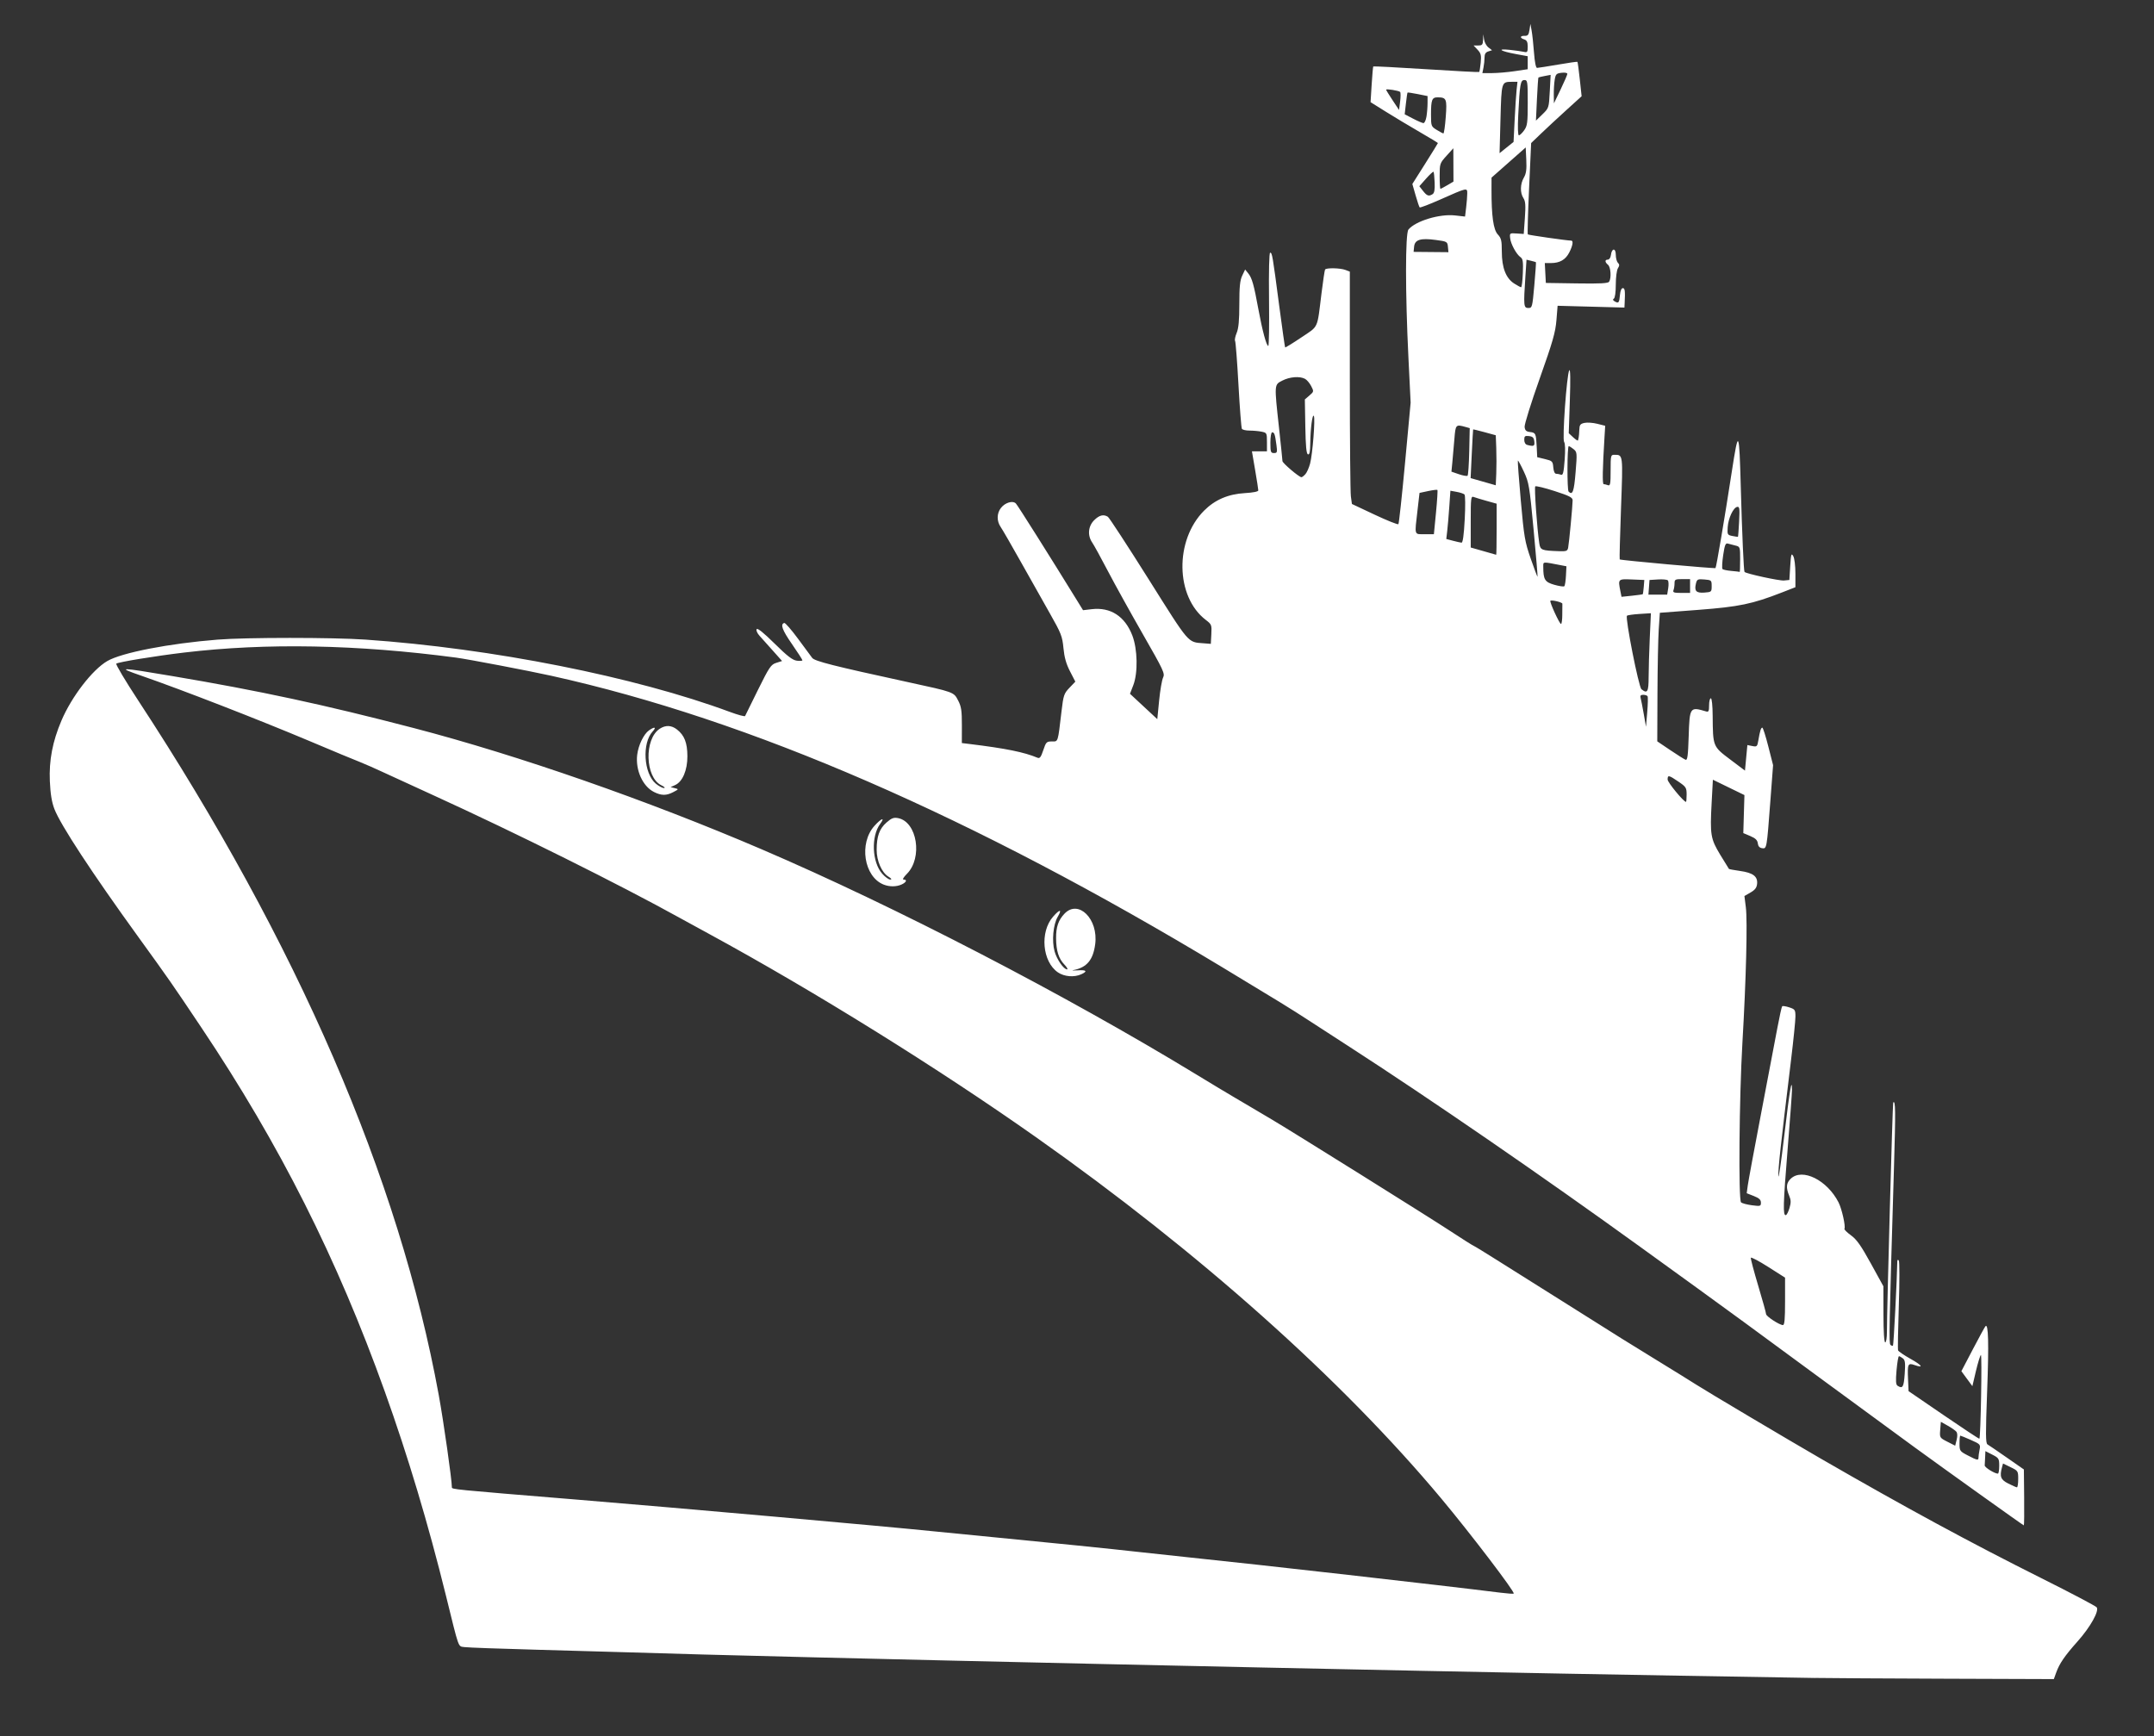 <?xml version="1.0" encoding="UTF-8" standalone="no"?>
<!-- Created with Inkscape (http://www.inkscape.org/) -->

<svg
   width="165mm"
   height="133mm"
   viewBox="0 0 165 133"
   version="1.1"
   id="svg1"
   xml:space="preserve"
   inkscape:export-filename="bitmap.png"
   inkscape:export-xdpi="96"
   inkscape:export-ydpi="96"
   xmlns:inkscape="http://www.inkscape.org/namespaces/inkscape"
   xmlns:sodipodi="http://sodipodi.sourceforge.net/DTD/sodipodi-0.dtd"
   xmlns="http://www.w3.org/2000/svg"
   xmlns:svg="http://www.w3.org/2000/svg"><rect x="0" y="0" width="165" height="133" fill="#333333" stroke="none"/><sodipodi:namedview
     id="namedview1"
     pagecolor="#ffffff"
     bordercolor="#000000"
     borderopacity="0.25"
     inkscape:showpageshadow="2"
     inkscape:pageopacity="0.0"
     inkscape:pagecheckerboard="0"
     inkscape:deskcolor="#d1d1d1"
     inkscape:document-units="mm" /><defs
     id="defs1" /><g
     inkscape:label="Capa 1"
     inkscape:groupmode="layer"
     id="layer1"><path
       style="fill:#FFFFFF"
       d="m 139.054,128.545 c -0.946,-0.017 -5.589,-0.095 -10.319,-0.173 -20.634,-0.34 -70.309,-1.444 -80.433,-1.787 -1.091,-0.037 -4.306,-0.128 -7.144,-0.203 -2.838,-0.075 -5.351,-0.167 -5.586,-0.204 -0.496,-0.079 -0.379,0.246 -1.417,-3.963 -1.348,-5.466 -2.911,-10.681 -4.677,-15.607 -3.663,-10.216 -8.052,-18.926 -14.052,-27.889 -2.262,-3.379 -2.476,-3.687 -4.824,-6.932 -3.569,-4.935 -5.964,-8.588 -6.437,-9.817 -0.2,-0.522 -0.302,-1.146 -0.346,-2.127 -0.071,-1.59 0.205,-3.036 0.886,-4.636 0.782,-1.839 2.362,-3.892 3.51,-4.564 1.098,-0.642 4.716,-1.346 8.455,-1.644 2.172,-0.174 8.822,-0.174 11.325,-9.9e-4 9.703,0.671 20.63,2.84 27.913,5.539 0.618,0.229 1.143,0.371 1.167,0.315 0.024,-0.056 0.471,-0.964 0.993,-2.017 0.864,-1.742 0.99,-1.928 1.395,-2.056 l 0.445,-0.141 -0.702,-0.788 c -0.386,-0.433 -0.846,-0.947 -1.022,-1.141 -0.182,-0.201 -0.278,-0.421 -0.222,-0.51 0.064,-0.103 0.534,0.274 1.37,1.1 0.973,0.961 1.375,1.27 1.703,1.314 0.236,0.031 0.43,0.017 0.43,-0.031 0,-0.049 -0.361,-0.609 -0.801,-1.244 -0.748,-1.078 -0.908,-1.52 -0.588,-1.616 0.073,-0.022 0.549,0.525 1.058,1.215 0.509,0.69 0.996,1.348 1.081,1.462 0.187,0.25 1.626,0.615 7.253,1.838 3.653,0.794 3.586,0.77 3.93,1.433 0.239,0.46 0.285,0.773 0.283,1.902 l -0.003,1.351 0.607,0.074 c 2.769,0.339 4.17,0.624 5.19,1.052 0.173,0.073 0.264,-0.047 0.441,-0.579 0.208,-0.625 0.252,-0.67 0.658,-0.67 0.494,0 0.451,0.133 0.74,-2.315 0.145,-1.228 0.189,-1.357 0.607,-1.795 l 0.451,-0.472 -0.408,-0.791 c -0.294,-0.57 -0.434,-1.067 -0.502,-1.779 -0.086,-0.902 -0.176,-1.132 -1.031,-2.64 -0.515,-0.909 -1.521,-2.694 -2.235,-3.967 -0.714,-1.273 -1.407,-2.473 -1.54,-2.666 -0.316,-0.458 -0.308,-1.051 0.02,-1.468 0.321,-0.409 0.901,-0.58 1.141,-0.338 0.138,0.139 2.59,4.029 4.758,7.548 l 0.387,0.628 0.669,-0.078 c 1.44,-0.168 2.539,0.544 3.106,2.014 0.404,1.047 0.439,2.866 0.074,3.812 l -0.253,0.655 1.046,0.972 1.046,0.972 0.141,-1.428 c 0.077,-0.785 0.214,-1.577 0.304,-1.76 0.152,-0.307 0.038,-0.549 -1.545,-3.311 -0.94,-1.639 -2.143,-3.811 -2.675,-4.828 -0.531,-1.017 -1.075,-2.007 -1.208,-2.2 -0.376,-0.545 -0.316,-1.249 0.144,-1.71 0.393,-0.393 0.722,-0.476 1.055,-0.265 0.102,0.065 1.508,2.219 3.124,4.788 3.155,5.015 2.975,4.805 4.199,4.902 l 0.562,0.044 0.039,-0.74 c 0.037,-0.71 0.02,-0.755 -0.426,-1.095 -2.328,-1.776 -2.394,-6.106 -0.127,-8.373 0.833,-0.833 1.845,-1.267 3.124,-1.341 0.637,-0.037 1.027,-0.116 1.027,-0.208 -6.5e-4,-0.082 -0.111,-0.788 -0.245,-1.571 l -0.243,-1.422 h 0.575 0.575 v -0.711 c 0,-0.691 -0.012,-0.713 -0.413,-0.794 -0.227,-0.045 -0.641,-0.083 -0.918,-0.083 -0.278,0 -0.542,-0.061 -0.588,-0.135 -0.046,-0.074 -0.164,-1.59 -0.262,-3.369 -0.098,-1.779 -0.215,-3.293 -0.259,-3.365 -0.045,-0.072 0.01,-0.35 0.122,-0.616 0.147,-0.351 0.203,-0.959 0.203,-2.202 0,-1.333 0.05,-1.821 0.222,-2.185 l 0.222,-0.468 0.239,0.295 c 0.287,0.355 0.432,0.865 0.776,2.746 0.298,1.624 0.619,2.816 0.76,2.816 0.052,6e-5 0.078,-1.607 0.056,-3.572 -0.024,-2.154 0.01,-3.572 0.085,-3.572 0.155,0 0.181,0.157 0.691,4.035 0.23,1.746 0.436,3.195 0.458,3.219 0.022,0.024 0.578,-0.318 1.236,-0.76 1.352,-0.909 1.205,-0.59 1.55,-3.385 0.117,-0.946 0.24,-1.764 0.273,-1.819 0.088,-0.143 1.158,-0.122 1.558,0.03 l 0.339,0.129 v 8.319 c 0,4.576 0.036,8.581 0.08,8.9 l 0.08,0.581 1.739,0.819 c 0.957,0.45 1.776,0.778 1.821,0.728 0.045,-0.05 0.274,-2.166 0.51,-4.701 l 0.428,-4.61 -0.17,-3.46 c -0.244,-4.964 -0.243,-9.503 0.002,-9.8 0.544,-0.656 2.389,-1.214 3.572,-1.08 l 0.764,0.086 0.084,-0.699 c 0.046,-0.384 0.085,-0.867 0.085,-1.072 10e-4,-0.454 0.006,-0.455 -2.086,0.474 -0.821,0.364 -1.522,0.632 -1.559,0.596 -0.037,-0.037 -0.178,-0.455 -0.314,-0.931 l -0.247,-0.864 0.979,-1.548 c 0.538,-0.851 0.979,-1.566 0.979,-1.587 0,-0.021 -0.64,-0.409 -1.422,-0.862 -0.782,-0.453 -1.943,-1.149 -2.58,-1.548 l -1.157,-0.724 0.084,-1.344 c 0.046,-0.739 0.102,-1.365 0.123,-1.39 0.021,-0.025 1.844,0.069 4.05,0.21 2.206,0.141 4.034,0.237 4.063,0.214 0.029,-0.023 0.081,-0.344 0.117,-0.712 0.055,-0.57 0.019,-0.719 -0.241,-0.995 l -0.305,-0.325 h 0.354 c 0.307,0 0.356,-0.057 0.374,-0.43 l 0.02,-0.43 0.055,0.397 c 0.03,0.218 0.18,0.494 0.333,0.612 l 0.278,0.216 -0.287,0.091 c -0.204,0.065 -0.287,0.198 -0.287,0.462 0,0.204 -0.037,0.557 -0.083,0.785 l -0.083,0.413 h 0.739 c 0.406,0 1.188,-0.067 1.736,-0.148 l 0.998,-0.148 v -0.498 -0.498 l -0.893,-0.164 c -1.202,-0.221 -1.525,-0.433 -0.496,-0.326 0.437,0.046 0.928,0.115 1.091,0.153 0.266,0.063 0.298,0.021 0.298,-0.398 0,-0.352 -0.066,-0.489 -0.265,-0.552 -0.357,-0.113 -0.336,-0.288 0.033,-0.275 0.241,0.009 0.311,-0.077 0.368,-0.453 l 0.07,-0.463 0.096,0.529 c 0.052,0.291 0.134,1.05 0.181,1.687 0.052,0.703 0.143,1.157 0.231,1.156 0.08,-6.46e-4 0.8,-0.114 1.601,-0.251 0.8,-0.138 1.473,-0.234 1.494,-0.213 0.022,0.02 0.103,0.621 0.18,1.336 l 0.141,1.299 -1.173,1.064 c -0.645,0.585 -1.515,1.392 -1.933,1.793 l -0.761,0.729 -0.158,3.468 c -0.087,1.908 -0.131,3.496 -0.097,3.53 0.052,0.052 3.014,0.476 3.326,0.476 0.179,0 0.116,0.386 -0.149,0.905 -0.285,0.559 -0.728,0.815 -1.413,0.815 h -0.463 l 0.04,0.761 0.04,0.761 2.371,0.036 c 1.809,0.028 2.397,-0.004 2.478,-0.132 0.18,-0.284 0.124,-1.118 -0.087,-1.293 -0.251,-0.208 -0.255,-0.397 -0.009,-0.397 0.107,0 0.208,-0.154 0.232,-0.354 0.064,-0.541 0.373,-0.553 0.373,-0.015 0,0.246 0.073,0.521 0.162,0.61 0.128,0.128 0.128,0.217 0,0.422 -0.09,0.144 -0.162,0.697 -0.162,1.246 0,0.59 -0.06,1.023 -0.149,1.078 -0.101,0.062 -0.077,0.133 0.076,0.218 0.293,0.164 0.338,0.106 0.393,-0.509 0.028,-0.308 0.115,-0.513 0.217,-0.513 0.162,0 0.189,0.217 0.142,1.142 l -0.018,0.348 -2.559,-0.069 -2.559,-0.069 -0.09,1.11 c -0.076,0.928 -0.286,1.66 -1.284,4.47 -0.657,1.848 -1.176,3.515 -1.154,3.704 0.031,0.267 0.123,0.354 0.412,0.387 0.437,0.05 0.464,0.11 0.515,1.142 l 0.039,0.787 0.595,0.144 c 0.56,0.136 0.598,0.173 0.636,0.635 0.025,0.305 0.109,0.491 0.221,0.491 0.099,0 0.265,0.033 0.369,0.073 0.153,0.059 0.208,-0.164 0.281,-1.137 0.057,-0.749 0.041,-1.27 -0.04,-1.369 -0.159,-0.191 0.199,-5.178 0.394,-5.496 0.082,-0.134 0.097,0.682 0.043,2.307 l -0.084,2.514 0.346,0.321 c 0.191,0.176 0.354,0.281 0.363,0.232 0.009,-0.049 0.031,-0.149 0.05,-0.221 0.018,-0.073 0.041,-0.336 0.05,-0.585 0.014,-0.385 0.073,-0.465 0.395,-0.536 0.208,-0.046 0.651,-0.015 0.983,0.069 l 0.605,0.152 -0.054,0.879 c -0.149,2.402 -0.17,3.591 -0.065,3.591 0.064,0 0.21,0.036 0.325,0.08 0.181,0.07 0.209,-0.08 0.209,-1.124 0,-1.162 0.011,-1.205 0.298,-1.203 0.659,0.004 0.651,-0.059 0.498,4.096 -0.078,2.132 -0.123,3.895 -0.1,3.918 0.066,0.066 7.283,0.718 7.338,0.663 0.065,-0.065 0.703,-3.835 1.244,-7.356 0.52,-3.379 0.572,-3.284 0.696,1.257 0.094,3.422 0.222,6.328 0.283,6.394 0.123,0.136 2.676,0.691 3.023,0.657 l 0.412,-0.04 0.066,-1.058 c 0.058,-0.93 0.086,-1.023 0.232,-0.769 0.094,0.164 0.165,0.741 0.165,1.335 v 1.046 l -1.025,0.4 c -2.281,0.889 -3.275,1.096 -6.404,1.335 l -2.955,0.225 -0.084,1.257 c -0.046,0.691 -0.091,2.907 -0.099,4.924 l -0.015,3.667 0.993,0.67 c 0.546,0.368 1.074,0.701 1.173,0.739 0.146,0.056 0.192,-0.291 0.241,-1.801 0.071,-2.239 0.092,-2.268 1.331,-1.9 0.194,0.058 0.232,-0.019 0.232,-0.469 0,-0.296 0.059,-0.538 0.132,-0.538 0.079,0 0.136,0.547 0.142,1.356 0.017,2.337 0.015,2.333 1.331,3.324 l 1.143,0.861 0.092,-0.979 0.092,-0.979 0.377,0.075 c 0.353,0.071 0.383,0.043 0.464,-0.435 0.123,-0.727 0.2,-0.974 0.305,-0.974 0.05,0 0.256,0.646 0.457,1.436 l 0.366,1.436 -0.209,2.764 c -0.277,3.667 -0.274,3.65 -0.632,3.599 -0.197,-0.028 -0.303,-0.148 -0.329,-0.372 -0.029,-0.245 -0.179,-0.39 -0.575,-0.558 l -0.536,-0.227 0.043,-1.456 0.043,-1.456 -1.208,-0.588 -1.208,-0.588 -0.096,1.783 c -0.131,2.439 -0.08,2.744 0.662,3.971 0.345,0.571 0.645,1.057 0.665,1.079 0.021,0.023 0.407,0.093 0.859,0.157 0.983,0.139 1.352,0.418 1.297,0.982 -0.029,0.298 -0.158,0.469 -0.505,0.668 l -0.466,0.268 0.108,0.86 c 0.134,1.069 0.022,5.511 -0.262,10.385 -0.245,4.204 -0.312,12.017 -0.105,12.222 0.073,0.072 0.445,0.172 0.827,0.223 0.656,0.086 0.695,0.075 0.695,-0.201 0,-0.219 -0.135,-0.345 -0.544,-0.506 l -0.544,-0.214 0.082,-0.603 c 0.045,-0.331 0.503,-2.805 1.018,-5.497 0.515,-2.692 1.073,-5.627 1.24,-6.522 0.167,-0.895 0.336,-1.66 0.376,-1.7 0.04,-0.04 0.285,-0.002 0.544,0.083 0.441,0.146 0.472,0.192 0.472,0.71 0,0.305 -0.152,1.803 -0.337,3.33 -0.816,6.714 -0.983,8.239 -0.97,8.861 0.007,0.364 0.212,-1.027 0.454,-3.09 0.408,-3.466 0.589,-4.536 0.589,-3.476 0,0.233 -0.152,2.299 -0.339,4.591 -0.34,4.187 -0.363,5.039 -0.131,4.992 0.069,-0.014 0.194,-0.26 0.279,-0.547 0.122,-0.414 0.117,-0.609 -0.026,-0.949 -0.258,-0.613 -0.223,-0.972 0.126,-1.3 0.888,-0.834 2.786,0.111 3.658,1.82 0.254,0.498 0.556,1.851 0.45,2.021 -0.032,0.052 0.193,0.278 0.501,0.501 0.438,0.317 0.769,0.786 1.522,2.154 l 0.962,1.749 0.004,2.15 c 0.003,1.342 0.054,2.15 0.137,2.15 0.074,0 0.131,-0.362 0.13,-0.827 -0.005,-1.585 0.432,-17.496 0.481,-17.551 0.178,-0.196 0.188,0.617 0.058,4.971 -0.373,12.474 -0.393,13.471 -0.27,13.593 0.069,0.069 0.157,0.095 0.195,0.057 0.051,-0.051 0.311,-5.129 0.33,-6.456 0.002,-0.115 0.047,-0.142 0.114,-0.066 0.061,0.069 0.062,1.614 0.002,3.433 -0.06,1.819 -0.086,3.374 -0.056,3.455 0.029,0.081 0.45,0.37 0.934,0.64 0.901,0.504 1.064,0.744 0.332,0.488 -0.515,-0.179 -0.556,-0.089 -0.503,1.101 l 0.04,0.896 2.694,1.843 c 1.482,1.014 2.711,1.825 2.731,1.802 0.1,-0.108 0.214,-6.509 0.114,-6.416 -0.063,0.059 -0.235,0.621 -0.383,1.248 l -0.268,1.141 -0.421,-0.573 -0.421,-0.573 0.873,-1.668 c 0.48,-0.917 0.917,-1.717 0.971,-1.777 0.227,-0.253 0.267,1.312 0.128,5.014 -0.121,3.236 -0.116,3.956 0.027,4.039 0.096,0.055 0.762,0.51 1.481,1.01 l 1.307,0.91 0.022,2.142 c 0.012,1.178 5e-4,2.142 -0.026,2.142 -0.046,0 -6.085,-4.317 -8.364,-5.979 -1.821,-1.328 -12.022,-8.814 -13.031,-9.562 -0.509,-0.378 -2.146,-1.57 -3.638,-2.648 -1.492,-1.079 -3.426,-2.478 -4.299,-3.109 -7.527,-5.445 -16.156,-11.381 -22.49,-15.472 -0.946,-0.611 -2.285,-1.479 -2.977,-1.929 -1.35,-0.879 -2.235,-1.423 -6.548,-4.027 -19.221,-11.603 -36.217,-18.99 -51.452,-22.36 -1.72,-0.381 -6.394,-1.273 -7.285,-1.39 -7.622,-1.008 -14.542,-1.137 -20.836,-0.389 -2.202,0.262 -5.067,0.73 -5.2,0.851 -0.059,0.053 0.69,1.311 1.663,2.795 12.223,18.641 19.998,36.607 23.038,53.234 0.37,2.026 1.005,6.485 1.005,7.063 0,0.164 -0.066,0.158 9.525,0.944 7.888,0.647 23.617,2.045 27.517,2.446 1.055,0.108 3.139,0.314 4.63,0.456 3.786,0.362 9.005,0.893 11.046,1.124 0.946,0.107 2.613,0.287 3.704,0.399 5.22,0.537 19.47,2.152 23.898,2.708 0.533,0.067 0.991,0.099 1.02,0.07 0.112,-0.112 -3.301,-4.59 -5.543,-7.274 -7.635,-9.139 -18.552,-18.873 -31.059,-27.694 -7.475,-5.272 -16.98,-11.183 -25.025,-15.562 -0.91,-0.495 -1.922,-1.049 -2.249,-1.23 -4.582,-2.539 -12.636,-6.548 -18.852,-9.384 -1.673,-0.764 -3.459,-1.583 -3.969,-1.821 -0.509,-0.238 -1.253,-0.565 -1.654,-0.727 -1.195,-0.483 -1.29,-0.523 -3.903,-1.623 -3.947,-1.662 -9.779,-3.927 -12.886,-5.005 -1.908,-0.662 -1.717,-0.659 2.369,0.029 6.689,1.126 11.679,2.201 18.521,3.987 8.014,2.092 17.88,5.531 26.636,9.284 10.205,4.373 23.24,11.127 33.292,17.248 1.128,0.687 2.408,1.457 2.844,1.712 0.437,0.255 1.103,0.648 1.482,0.874 0.378,0.226 1.025,0.609 1.438,0.851 1.378,0.808 12.007,7.451 13.683,8.551 0.909,0.597 1.719,1.11 1.8,1.14 0.081,0.03 0.884,0.521 1.786,1.092 0.902,0.57 3.336,2.101 5.41,3.402 2.074,1.301 3.949,2.481 4.167,2.623 0.218,0.142 1.439,0.895 2.712,1.674 1.273,0.779 2.613,1.609 2.977,1.844 0.787,0.509 7.06,4.233 9.591,5.695 6.41,3.702 11.417,6.415 16.867,9.141 2.256,1.128 4.156,2.13 4.223,2.226 0.198,0.284 -0.491,1.514 -1.456,2.598 -1.001,1.125 -1.396,1.701 -1.649,2.403 l -0.179,0.496 -8.275,-0.029 c -4.551,-0.016 -9.049,-0.043 -9.995,-0.06 z m 15.544,-15.23 c 0,-0.62 -0.014,-0.642 -0.582,-0.918 l -0.582,-0.283 -0.078,0.289 c -0.192,0.717 -0.1,0.955 0.481,1.247 0.309,0.155 0.607,0.286 0.661,0.291 0.055,0.005 0.099,-0.278 0.099,-0.627 z m -1.455,-1.016 c 0,-0.558 -0.031,-0.608 -0.529,-0.863 l -0.529,-0.27 -0.02,0.466 c -0.011,0.256 -0.026,0.54 -0.033,0.631 -0.012,0.148 0.761,0.628 1.012,0.628 0.055,1.2e-4 0.099,-0.266 0.099,-0.592 z m -1.587,-0.648 c 0,-0.1 0.037,-0.368 0.083,-0.595 0.08,-0.398 0.056,-0.425 -0.665,-0.744 -0.411,-0.182 -0.776,-0.331 -0.81,-0.331 -0.034,0 -0.062,0.267 -0.062,0.593 0,0.573 0.021,0.604 0.628,0.92 0.737,0.383 0.827,0.401 0.827,0.158 z m -1.698,-1.975 c -0.076,-0.092 -0.374,-0.299 -0.662,-0.461 l -0.523,-0.294 -0.049,0.61 c -0.048,0.605 -0.044,0.612 0.549,0.915 l 0.597,0.305 0.113,-0.454 c 0.072,-0.289 0.063,-0.514 -0.025,-0.621 z m -3.954,-4.424 c 0.058,-0.84 0.033,-1.055 -0.14,-1.191 -0.116,-0.091 -0.252,-0.165 -0.301,-0.165 -0.05,0 -0.132,0.485 -0.184,1.077 -0.073,0.833 -0.054,1.102 0.082,1.189 0.387,0.246 0.473,0.102 0.543,-0.91 z m -9.165,-5.556 -2.4e-4,-1.819 -1.29,-0.821 c -0.709,-0.452 -1.308,-0.768 -1.331,-0.702 -0.023,0.066 0.23,1.026 0.562,2.134 0.332,1.108 0.604,2.088 0.604,2.177 0,0.173 1.013,0.837 1.29,0.845 0.125,0.004 0.165,-0.444 0.165,-1.814 z m -7.541,-38.828 c -2.4e-4,-0.523 -0.045,-0.593 -0.631,-0.992 -0.74,-0.504 -0.824,-0.52 -0.824,-0.157 0,0.218 1.229,1.712 1.408,1.712 0.026,0 0.047,-0.253 0.047,-0.562 z m -2.991,-7.531 c -0.037,-0.06 -0.187,-0.109 -0.333,-0.109 -0.19,0 -0.247,0.066 -0.201,0.232 0.036,0.127 0.143,0.678 0.239,1.224 l 0.174,0.992 0.094,-1.115 c 0.052,-0.613 0.064,-1.164 0.027,-1.224 z m 0.081,-1.465 c 2.7e-4,-0.6 0.04,-1.947 0.087,-2.993 l 0.087,-1.902 -0.876,0.056 c -0.482,0.031 -0.913,0.092 -0.957,0.137 -0.151,0.151 0.895,5.453 1.11,5.629 0.452,0.369 0.548,0.206 0.549,-0.926 z m -6.615,-4.796 c 0,-0.4 0.003,-0.772 0.007,-0.827 0.007,-0.108 -0.83,-0.312 -0.918,-0.224 -0.079,0.079 0.696,1.77 0.813,1.775 0.055,0.002 0.099,-0.324 0.099,-0.724 z m 6.164,-1.556 c 0.019,-0.019 0.053,-0.272 0.077,-0.562 l 0.043,-0.528 -0.959,-0.039 c -1.06,-0.043 -1.061,-0.042 -0.873,0.899 l 0.086,0.43 0.796,-0.083 c 0.438,-0.046 0.812,-0.099 0.83,-0.117 z m 1.951,-0.458 c 0.044,-0.271 0.03,-0.543 -0.03,-0.603 -0.061,-0.061 -0.401,-0.092 -0.757,-0.069 l -0.647,0.041 -0.041,0.562 -0.041,0.562 h 0.718 0.718 z m 1.674,-0.169 v -0.529 h -0.595 c -0.541,0 -0.595,0.029 -0.595,0.32 0,0.176 -0.036,0.414 -0.08,0.529 -0.067,0.174 0.034,0.209 0.595,0.209 h 0.676 z m 1.654,0.004 c 0,-0.444 -0.018,-0.46 -0.557,-0.505 -0.505,-0.042 -0.565,-0.015 -0.643,0.293 -0.147,0.585 0.008,0.757 0.637,0.712 0.547,-0.04 0.563,-0.054 0.563,-0.5 z m -11.162,-0.793 0.037,-0.723 -0.457,-0.088 c -1.411,-0.271 -1.317,-0.281 -1.317,0.131 0,0.972 0.118,1.166 0.841,1.373 0.374,0.107 0.721,0.158 0.77,0.112 0.049,-0.045 0.106,-0.408 0.126,-0.805 z m -2.477,-3.517 c -0.315,-3.364 -0.357,-3.616 -0.747,-4.456 -0.227,-0.49 -0.434,-0.87 -0.459,-0.846 -0.025,0.025 0.077,1.408 0.225,3.073 0.248,2.78 0.31,3.145 0.761,4.443 0.27,0.778 0.505,1.4 0.522,1.383 0.017,-0.017 -0.119,-1.636 -0.302,-3.597 z m 15.821,2.27 c 0,-0.958 -0.008,-0.98 -0.364,-1.065 -0.2,-0.048 -0.461,-0.115 -0.579,-0.15 -0.176,-0.052 -0.241,0.11 -0.358,0.899 -0.079,0.529 -0.101,1.003 -0.05,1.054 0.051,0.05 0.361,0.115 0.689,0.143 0.327,0.028 0.61,0.062 0.628,0.074 0.018,0.013 0.033,-0.417 0.033,-0.955 z m -18.653,-2.308 v -1.963 l -0.761,-0.212 c -0.418,-0.116 -0.865,-0.252 -0.992,-0.3 -0.214,-0.082 -0.232,0.06 -0.232,1.89 v 1.979 l 0.959,0.273 c 0.528,0.15 0.974,0.278 0.992,0.284 0.018,0.006 0.033,-0.872 0.033,-1.951 z m 5.479,1.4 c 0.07,-0.345 0.342,-3.229 0.342,-3.62 0,-0.218 -0.239,-0.341 -1.386,-0.712 -0.762,-0.246 -1.427,-0.407 -1.477,-0.357 -0.085,0.085 0.138,3.246 0.307,4.351 0.082,0.535 0.164,0.568 1.529,0.614 0.551,0.019 0.633,-0.014 0.686,-0.276 z m -7.923,-2.16 c 0.053,-0.998 0.045,-1.846 -0.019,-1.908 -0.064,-0.062 -0.332,-0.152 -0.597,-0.2 l -0.481,-0.088 -0.086,1.236 c -0.047,0.68 -0.118,1.511 -0.158,1.848 l -0.072,0.613 0.506,0.134 c 0.279,0.074 0.575,0.14 0.658,0.148 0.103,0.009 0.183,-0.561 0.248,-1.782 z m 21.018,0.16 c 0.052,-1.004 0.032,-1.152 -0.149,-1.117 -0.302,0.059 -0.681,0.872 -0.726,1.558 -0.036,0.562 -0.019,0.595 0.359,0.67 0.218,0.043 0.41,0.072 0.427,0.063 0.016,-0.009 0.057,-0.537 0.09,-1.174 z m -23.218,-0.693 c 0.089,-0.917 0.137,-1.693 0.107,-1.723 -0.03,-0.03 -0.35,0.009 -0.712,0.086 l -0.658,0.141 -0.156,1.35 c -0.226,1.954 -0.269,1.813 0.551,1.813 h 0.706 z m 10.691,-3.061 c 0.122,-1.494 0.117,-1.563 -0.148,-1.783 -0.152,-0.126 -0.32,-0.23 -0.375,-0.232 -0.123,-0.004 -0.133,3.359 -0.011,3.481 0.304,0.304 0.414,0.004 0.534,-1.466 z m -6.074,-1.833 -0.039,-1.018 -0.859,-0.235 c -0.472,-0.129 -0.866,-0.224 -0.875,-0.212 -0.009,0.013 -0.056,0.857 -0.105,1.876 l -0.088,1.853 0.963,0.275 0.963,0.275 0.039,-0.898 c 0.021,-0.494 0.021,-1.357 0,-1.917 z m -14.624,1.965 c 0.114,-0.127 0.277,-0.495 0.362,-0.816 0.19,-0.712 0.406,-3.465 0.287,-3.649 -0.112,-0.173 -0.259,0.951 -0.274,2.095 -0.008,0.66 -0.056,0.889 -0.177,0.849 -0.121,-0.04 -0.175,-0.614 -0.202,-2.131 l -0.036,-2.076 0.351,-0.302 c 0.343,-0.295 0.346,-0.311 0.134,-0.72 -0.119,-0.23 -0.331,-0.48 -0.471,-0.555 -0.404,-0.216 -1.164,-0.159 -1.732,0.131 -0.634,0.323 -0.629,0.251 -0.259,3.635 0.143,1.31 0.261,2.451 0.262,2.535 0.002,0.154 1.275,1.235 1.454,1.235 0.052,0 0.187,-0.104 0.301,-0.232 z m 12.552,-1.748 0.038,-1.781 -0.326,-0.091 c -0.743,-0.207 -0.76,-0.189 -0.848,0.908 -0.045,0.564 -0.115,1.361 -0.155,1.771 l -0.073,0.746 0.574,0.197 c 0.315,0.108 0.613,0.159 0.662,0.114 0.049,-0.045 0.106,-0.884 0.127,-1.864 z m -14.77,-0.501 c -0.109,-0.811 -0.159,-0.959 -0.325,-0.959 -0.079,0 -0.136,0.337 -0.136,0.794 0,0.713 0.028,0.794 0.273,0.794 0.249,0 0.265,-0.055 0.189,-0.628 z m 19.755,-0.265 c -0.033,-0.286 -0.12,-0.373 -0.406,-0.406 -0.311,-0.036 -0.364,0.006 -0.364,0.288 0,0.203 0.089,0.353 0.232,0.39 0.506,0.132 0.58,0.094 0.538,-0.273 z m 0.001,-11.961 c 0.085,-0.958 0.14,-1.753 0.122,-1.767 -0.018,-0.014 -0.188,-0.062 -0.377,-0.108 l -0.344,-0.082 -0.085,1.287 c -0.149,2.243 -0.133,2.412 0.221,2.412 0.299,0 0.312,-0.051 0.463,-1.742 z m -0.88,-0.92 c 0.035,-0.882 0.004,-1.102 -0.175,-1.227 -0.32,-0.223 -0.75,-1.013 -0.798,-1.464 -0.041,-0.382 -0.028,-0.391 0.5,-0.355 l 0.542,0.036 0.087,-1.222 c 0.069,-0.974 0.046,-1.284 -0.112,-1.525 -0.265,-0.405 -0.25,-1.082 0.034,-1.569 0.178,-0.304 0.222,-0.62 0.187,-1.354 l -0.045,-0.957 -1.309,1.156 -1.309,1.156 -0.002,0.926 c -0.004,2.001 0.144,3.062 0.478,3.422 0.27,0.291 0.312,0.47 0.312,1.323 0,1.225 0.314,2.036 0.945,2.44 0.244,0.156 0.484,0.285 0.533,0.286 0.049,0.001 0.109,-0.481 0.132,-1.072 z m -5.738,-2.022 c -0.039,-0.399 -0.061,-0.412 -0.943,-0.53 -1.162,-0.156 -1.597,-0.019 -1.649,0.521 l -0.039,0.394 1.335,0.012 1.335,0.012 z m -1.174,-4.038 c 0.134,-0.085 0.18,-0.34 0.157,-0.888 -0.017,-0.423 -0.056,-0.794 -0.087,-0.824 -0.031,-0.031 -0.288,0.206 -0.571,0.525 l -0.515,0.581 0.281,0.358 c 0.304,0.387 0.443,0.434 0.734,0.249 z m 1.127,-0.683 0.471,-0.278 -0.005,-1.277 -0.005,-1.277 -0.524,0.579 c -0.51,0.564 -0.524,0.604 -0.524,1.554 0,0.536 0.026,0.975 0.059,0.975 0.032,0 0.27,-0.125 0.529,-0.278 z m 5.157,-4.993 c 0.045,-0.921 0.112,-1.958 0.149,-2.303 l 0.068,-0.628 -0.435,0.002 c -0.791,0.004 -0.789,-0.004 -0.866,2.849 l -0.071,2.618 0.536,-0.431 0.536,-0.431 z m 0.729,0.785 c 0.243,-0.341 0.274,-0.577 0.274,-2.117 0,-1.626 -0.016,-1.732 -0.256,-1.732 -0.301,0 -0.352,0.291 -0.471,2.679 -0.048,0.972 -0.029,1.554 0.051,1.554 0.071,0 0.252,-0.173 0.402,-0.384 z m -6.006,-1.02 c 0.104,-1.387 0.057,-1.501 -0.619,-1.504 -0.438,-0.003 -0.51,0.185 -0.51,1.32 0,0.876 0.013,0.911 0.43,1.169 0.236,0.146 0.469,0.271 0.517,0.277 0.048,0.006 0.13,-0.561 0.182,-1.261 z m -1.478,-0.018 c 0.045,-0.273 0.083,-0.741 0.084,-1.04 l 0.001,-0.544 -0.75,-0.151 c -0.412,-0.083 -0.765,-0.135 -0.784,-0.117 -0.019,0.019 -0.075,0.401 -0.126,0.849 l -0.092,0.815 0.644,0.335 c 0.354,0.184 0.711,0.338 0.792,0.341 0.081,0.003 0.185,-0.217 0.23,-0.49 z m 9.447,-1.938 0.066,-1.27 -0.448,0.085 c -0.246,0.047 -0.465,0.099 -0.487,0.116 -0.021,0.017 -0.073,0.767 -0.115,1.668 l -0.076,1.637 0.496,-0.483 c 0.492,-0.479 0.497,-0.493 0.563,-1.753 z m -11.464,0.037 c -0.099,-0.1 -1.074,-0.256 -1.074,-0.172 0,0.033 0.223,0.397 0.496,0.808 l 0.496,0.748 0.082,-0.651 c 0.045,-0.358 0.045,-0.688 0,-0.733 z m 12.809,-1.38 c 0.005,-0.081 -0.18,-0.117 -0.44,-0.087 -0.399,0.047 -0.456,0.105 -0.528,0.536 -0.044,0.266 -0.075,0.781 -0.07,1.145 l 0.01,0.661 0.51,-1.058 c 0.28,-0.582 0.513,-1.121 0.518,-1.197 z M 81.042,74.493 c -1.2,-0.816 -1.401,-3.1 -0.376,-4.268 0.521,-0.593 0.711,-0.593 0.361,6.9e-4 -0.353,0.597 -0.468,1.859 -0.244,2.659 0.176,0.627 0.698,1.377 0.959,1.377 0.08,0 -0.016,-0.168 -0.213,-0.374 -0.437,-0.456 -0.623,-1.048 -0.631,-2.007 -0.007,-0.866 0.172,-1.392 0.642,-1.885 1.07,-1.122 2.609,0.41 2.353,2.342 -0.16,1.204 -0.641,1.778 -1.658,1.977 -0.182,0.036 -0.048,0.046 0.298,0.022 0.696,-0.047 0.805,0.067 0.291,0.301 -0.54,0.246 -1.297,0.185 -1.782,-0.144 z m -13.357,-6.729 c -1.508,-0.602 -1.905,-3.165 -0.697,-4.502 0.529,-0.585 0.834,-0.688 0.434,-0.146 -0.707,0.958 -0.628,2.921 0.153,3.811 0.22,0.25 0.498,0.453 0.617,0.452 0.148,-0.002 0.101,-0.076 -0.146,-0.229 -0.506,-0.314 -0.893,-1.202 -0.892,-2.048 0.001,-1.032 0.21,-1.613 0.749,-2.087 0.391,-0.344 0.554,-0.406 0.89,-0.342 1.466,0.28 1.903,3.045 0.675,4.273 -0.254,0.254 -0.359,0.436 -0.251,0.436 0.298,0 0.213,0.209 -0.152,0.376 -0.402,0.183 -0.93,0.185 -1.38,0.006 z m -17.595,-7.096 c -0.858,-0.431 -1.418,-1.671 -1.281,-2.835 0.088,-0.742 0.501,-1.6 0.909,-1.885 0.434,-0.304 0.589,-0.252 0.273,0.09 -0.824,0.893 -0.684,3.213 0.241,3.992 0.223,0.187 0.504,0.339 0.626,0.338 0.125,-0.002 0.036,-0.095 -0.204,-0.213 -1.242,-0.613 -1.321,-3.539 -0.116,-4.328 0.45,-0.295 0.897,-0.275 1.32,0.058 0.571,0.449 0.792,1.013 0.797,2.039 0.006,1.076 -0.367,1.958 -0.94,2.218 l -0.345,0.157 0.317,0.078 c 0.313,0.077 0.312,0.081 -0.106,0.3 -0.539,0.283 -0.915,0.281 -1.492,-0.009 z"
       id="path1" /></g></svg>
